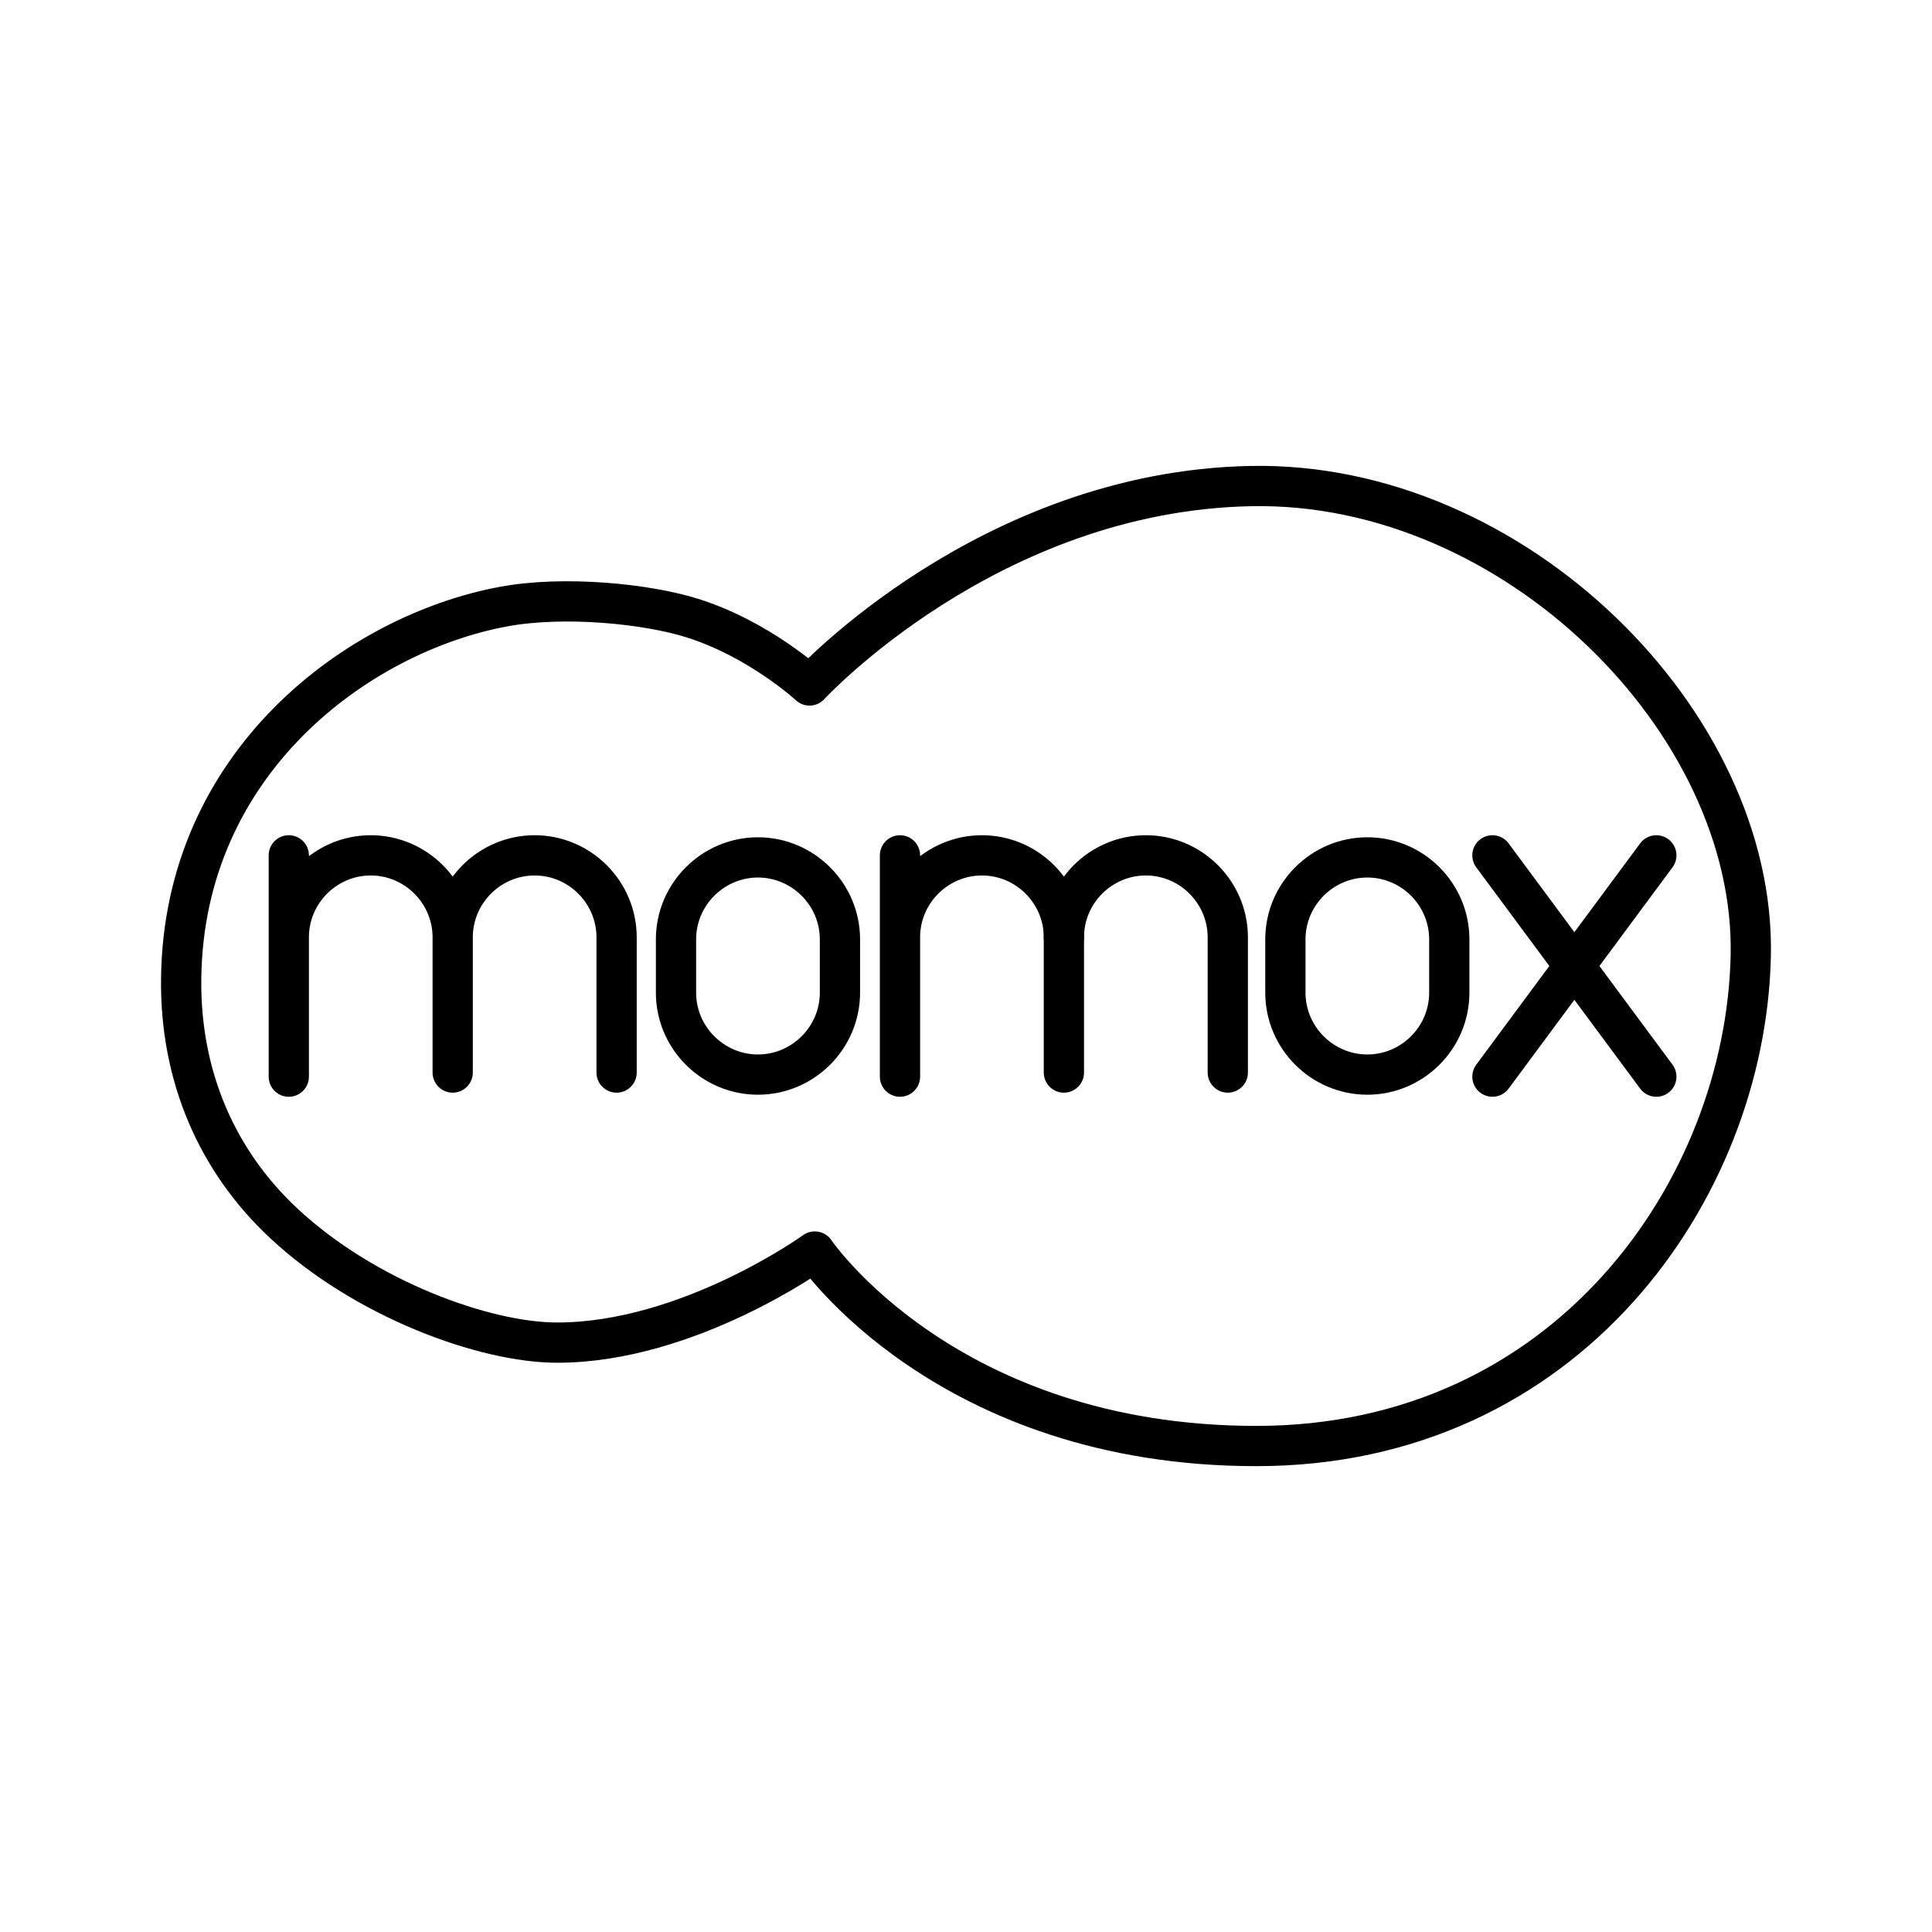 <svg xmlns="http://www.w3.org/2000/svg" width="1em" height="1em" viewBox="0 0 48 48"><path fill="none" stroke="currentColor" stroke-linecap="round" stroke-linejoin="round" d="M20.113 17.03s4.442-4.831 10.974-4.954s12.542 5.871 12.41 11.68c-.13 5.81-4.572 12.17-12.28 12.17s-10.974-4.832-10.974-4.832s-3.135 2.263-6.401 2.263c-1.794 0-4.77-1.076-6.794-2.966c-1.66-1.55-2.577-3.659-2.547-6.084c.065-5.382 4.397-8.561 7.999-9.234c1.522-.285 3.582-.07 4.704.284c1.669.527 2.909 1.673 2.909 1.673m21.038 4.221l-4.072 5.498m4.072 0l-4.072-5.498"/><path fill="none" stroke="currentColor" stroke-linecap="round" stroke-linejoin="round" d="M7.175 23.287c0-1.12.916-2.036 2.036-2.036h0c1.12 0 2.036.917 2.036 2.036v3.36m-4.072-5.396v5.498m4.072-3.462c0-1.12.916-2.036 2.036-2.036h0c1.12 0 2.036.917 2.036 2.036v3.36m1.476-3.309c0-1.12.917-2.036 2.036-2.036s2.037.916 2.037 2.036v1.324c0 1.12-.917 2.036-2.037 2.036s-2.036-.916-2.036-2.036z"/><g fill="none" stroke="currentColor" stroke-linecap="round" stroke-linejoin="round"><path d="M22.36 23.287c0-1.12.916-2.036 2.036-2.036h0c1.12 0 2.036.917 2.036 2.036v3.36m-4.072-5.396v5.498"/><path d="M26.432 23.287c0-1.12.916-2.036 2.036-2.036h0c1.12 0 2.036.917 2.036 2.036v3.36"/></g><path fill="none" stroke="currentColor" stroke-linecap="round" stroke-linejoin="round" d="M31.935 23.338c0-1.12.916-2.036 2.036-2.036s2.036.916 2.036 2.036v1.324c0 1.12-.916 2.036-2.036 2.036s-2.036-.916-2.036-2.036z"/></svg>